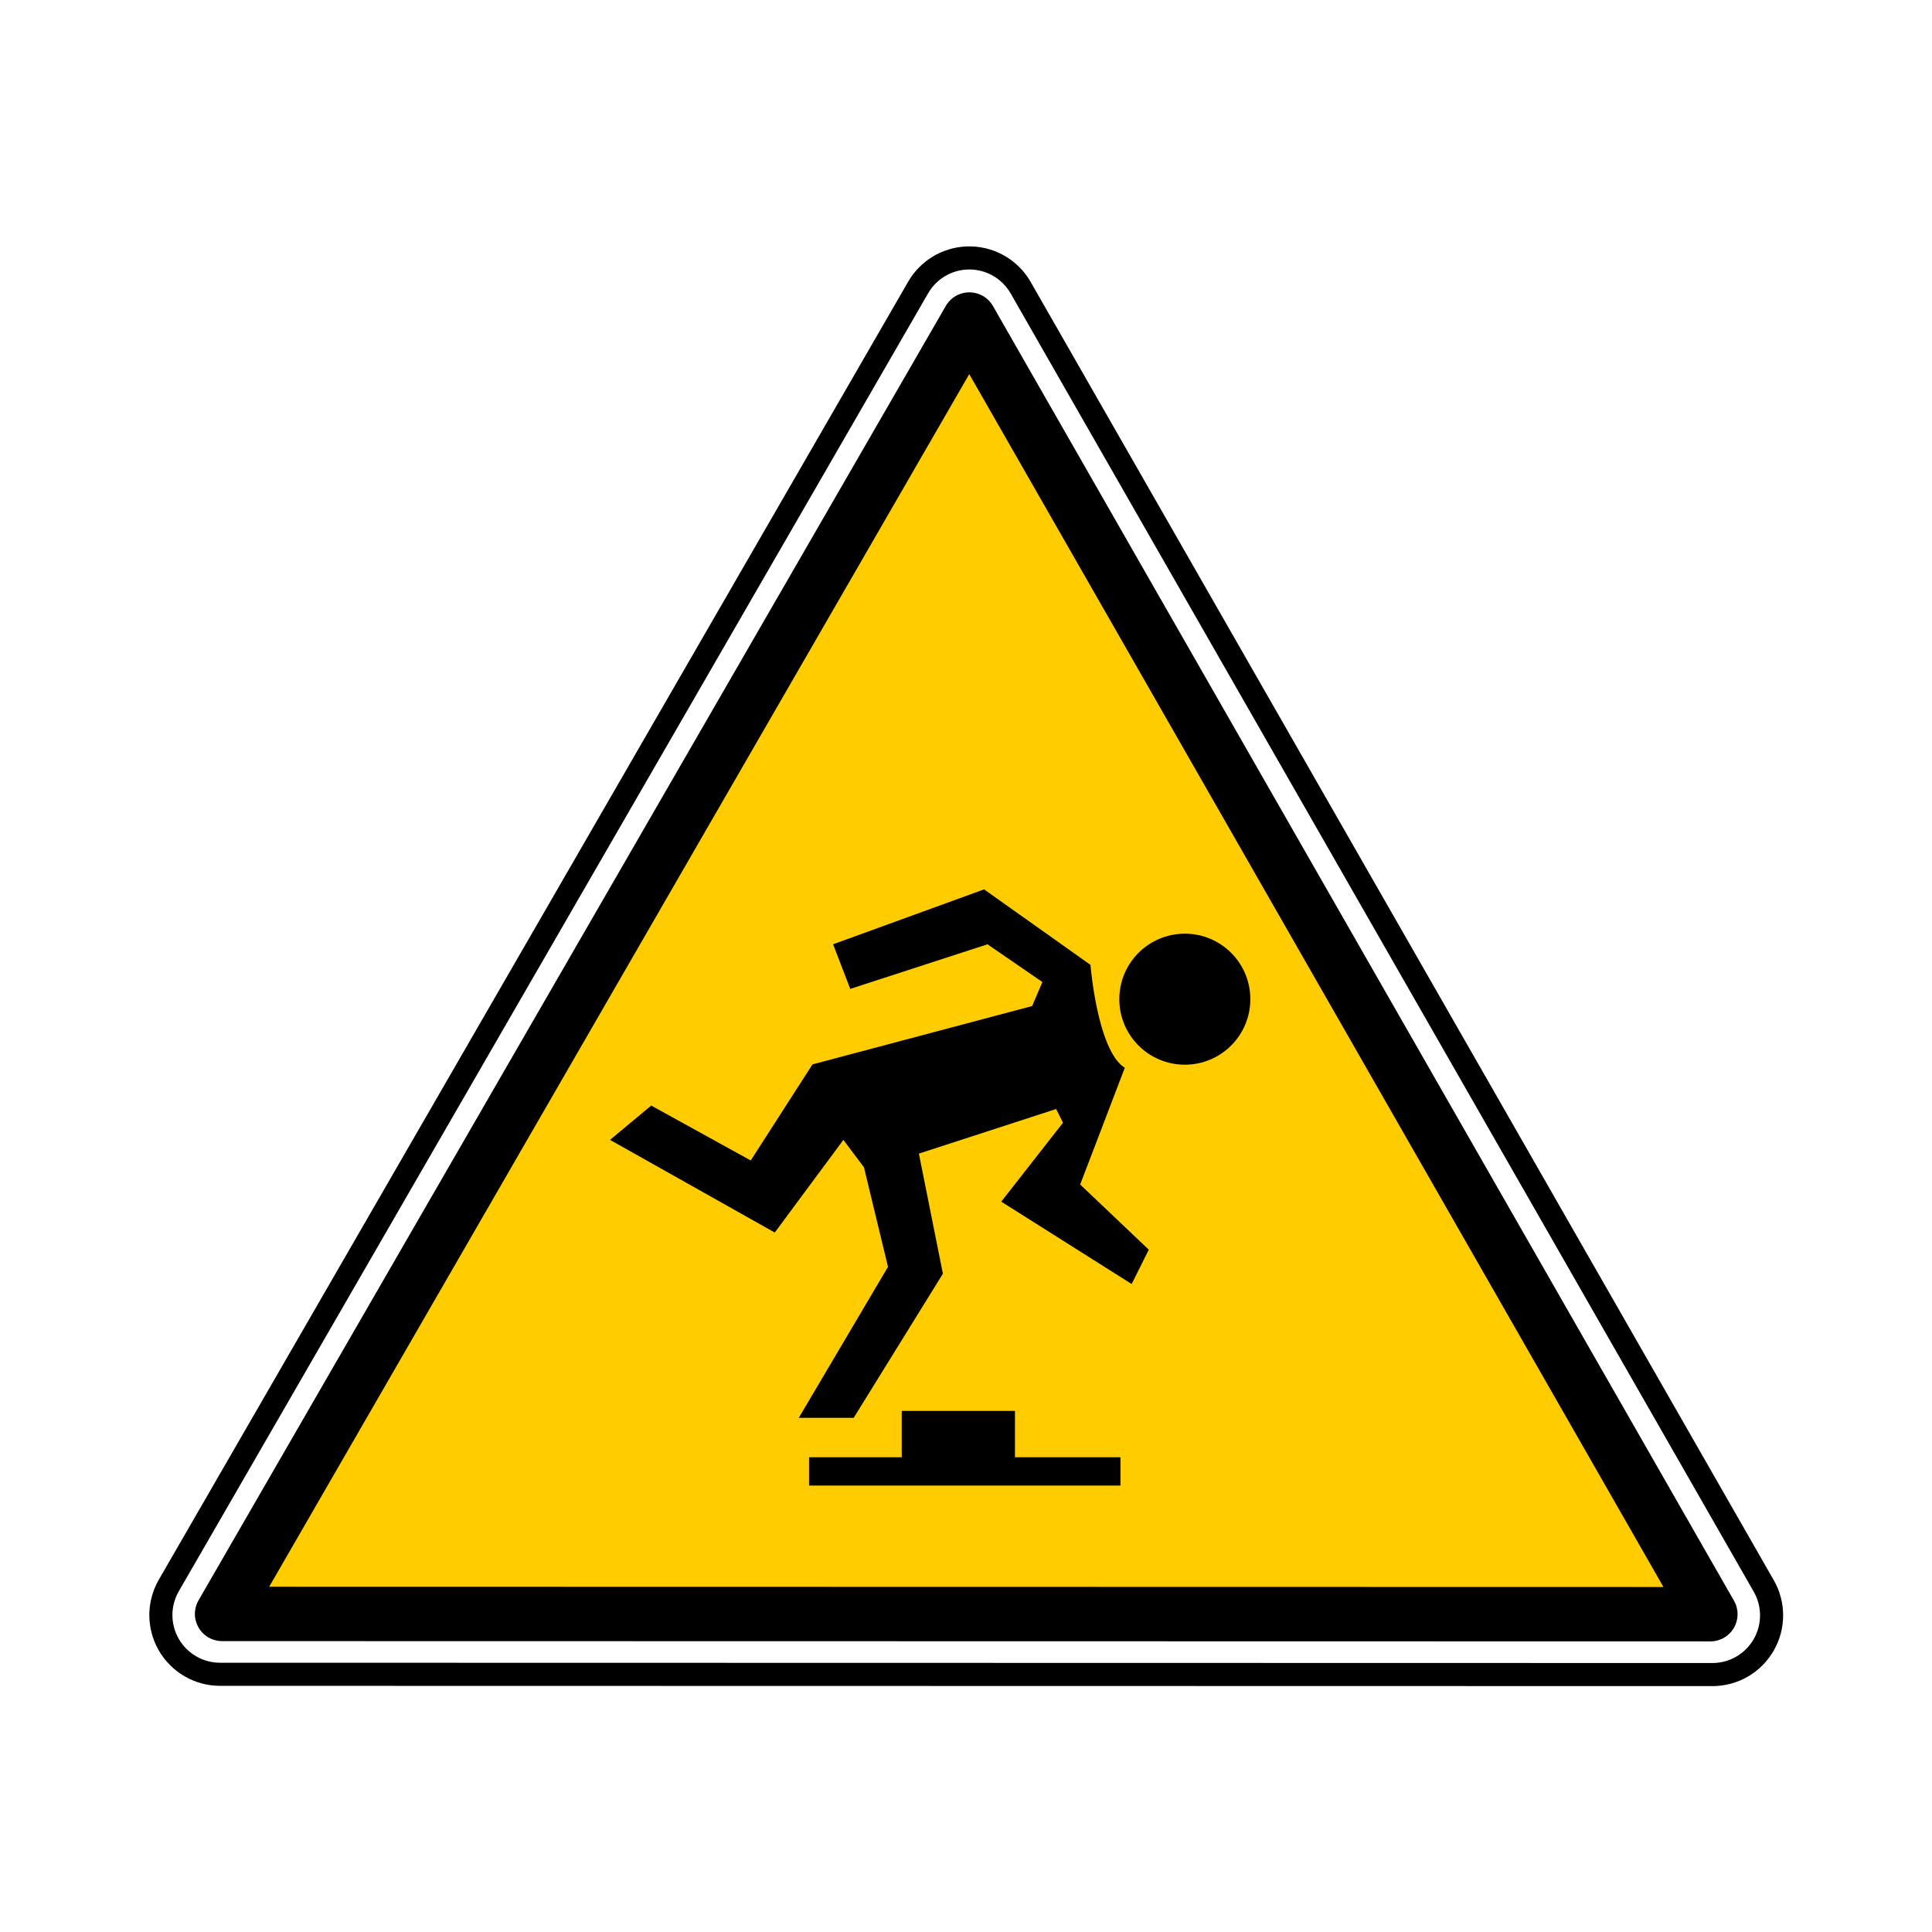 <svg:svg xmlns:dc="http://purl.org/dc/elements/1.1/" xmlns:ns1="http://sodipodi.sourceforge.net/DTD/sodipodi-0.dtd" xmlns:ns2="http://www.inkscape.org/namespaces/inkscape" xmlns:ns4="http://creativecommons.org/ns#" xmlns:rdf="http://www.w3.org/1999/02/22-rdf-syntax-ns#" xmlns:svg="http://www.w3.org/2000/svg" height="694.588" id="svg3418" version="1.1" viewBox="-53.744 -88.601 694.588 694.588" width="694.588" ns1:docname="warning-12.svg" ns2:version="0.48+devel r">
  <ns1:namedview bordercolor="#666666" borderopacity="1.0" fit-margin-bottom="0" fit-margin-left="0" fit-margin-right="0" fit-margin-top="0" id="base" pagecolor="#ffffff" showgrid="false" ns2:current-layer="layer1" ns2:cx="274.69649" ns2:cy="219.5766" ns2:document-units="px" ns2:pageopacity="0.0" ns2:pageshadow="2" ns2:window-height="463" ns2:window-maximized="0" ns2:window-width="595" ns2:window-x="417" ns2:window-y="518" ns2:zoom="0.35" />
  <svg:g id="layer1" transform="translate(356.84 -691.7)" ns2:groupmode="layer" ns2:label="Calque 1">
    <svg:g id="g3386" transform="matrix(.823 0 0 .823 -366.24 638.13)" ns2:export-filename="/home/yves/Bureau/openclipart/advertising.png" ns2:export-xdpi="14.610658" ns2:export-ydpi="14.610658">
      <svg:g id="g3388" ns2:label="Layer 1">
        <svg:g id="g3390">
          <svg:path d="m291.34-65.688c-10.868 0.534-20.712 6.547-26.156 15.969l-405.62 702.62c-5.726 9.911-5.721 22.117 0 32.031 5.721 9.914 16.273 16.028 27.719 16.031l807.88 0.156c11.419-0.006 21.96-6.09 27.688-15.969 5.727-9.879 5.762-22.056 0.094-31.969l-402.25-702.77c-5.98-10.462-17.31-16.681-29.35-16.098z" id="path3392" style="stroke:#000000;stroke-linecap:round;stroke-width:12.5;fill:none" transform="matrix(.807 0 0 .807 133.19 123.15)" ns1:type="inkscape:offset" ns2:original="M 291.31250 -66.250000 C 280.25379 -65.706287 270.22703 -59.586667 264.68750 -50.000000 C 129.47917 184.20833 -5.7291671 418.41667 -140.93750 652.62500 C -146.76339 662.70968 -146.75810 675.13101 -140.93750 685.21875 C -135.11691 695.30650 -124.36529 701.52810 -112.71875 701.53125 C 156.57292 701.58333 425.86458 701.63542 695.15625 701.68750 C 706.77537 701.68103 717.51606 695.48946 723.34375 685.43750 C 729.17146 675.38555 729.20513 662.99280 723.43750 652.90625 C 589.35417 418.64583 455.27083 184.38542 321.18750 -49.875000 C 315.10044 -60.516625 303.55768 -66.843410 291.31250 -66.250000 z " ns2:radius="-0.56398124" />
          <svg:path d="m292.91-32.375-404.5 700.66 805.62 0.156c-133.71-233.61-267.41-467.2-401.12-700.82z" id="path3394" style="stroke-linejoin:round;fill-rule:evenodd;stroke:#000000;stroke-linecap:round;stroke-width:29.444;fill:#ffcc00" transform="matrix(.807 0 0 .807 133.19 123.15)" ns1:type="inkscape:offset" ns2:original="M 292.84375 -34.406250 C 292.55766 -34.384962 292.41873 -34.300416 292.28125 -34.062500 C 157.07292 200.14583 21.864583 434.35417 -113.34375 668.56250 C -113.50493 668.84151 -113.51690 668.98116 -113.34375 669.28125 C -113.16085 669.59824 -113.03490 669.65616 -112.71875 669.65625 C 156.57292 669.70833 425.86458 669.76042 695.15625 669.81250 C 695.49264 669.81231 695.57989 669.76217 695.75000 669.46875 C 695.91472 669.18463 695.92457 668.96940 695.78125 668.71875 C 561.69842 434.45921 427.61508 200.23005 293.53125 -34.031250 C 293.36499 -34.321919 293.19028 -34.413549 292.87500 -34.406250 C 292.86355 -34.405985 292.85557 -34.406809 292.84375 -34.406250 z " ns2:radius="-1.3749481" />
        </svg:g>
      </svg:g>
      <svg:g id="g3398" transform="matrix(5.125 0 0 5.125 -38.497 6.043)">
        <svg:path d="m97.989 81.267c3.084 0 5.584-2.5 5.584-5.584s-2.5-5.584-5.584-5.584-5.584 2.5-5.584 5.584 2.5 5.584 5.584 5.584z" id="path3400" style="fill:#000000" ns2:connector-curvature="0" />
        <svg:path d="m65.961 117.14v-2.413h7.897v-3.949h9.652v3.949h8.994v2.413h-26.544z" id="path3402" style="fill:#000000" ns2:connector-curvature="0" />
        <svg:path d="m69.471 74.805-1.462-3.802 12.87-4.68 9.067 6.435s0.585 7.312 2.925 8.775l-3.803 9.945 5.85 5.557-1.462 2.925-11.115-7.02 5.265-6.727-0.585-1.17-11.7 3.802 2.047 10.237-7.605 12.285h-4.68l7.605-12.87-2.047-8.482-1.755-2.34-5.85 7.897-14.04-7.897 3.51-2.925 8.482 4.68 5.265-8.19 18.72-4.972 0.877-2.047-4.68-3.217-11.7 3.802z" id="path3404" style="fill:#000000" ns2:connector-curvature="0" />
      </svg:g>
    </svg:g>
  </svg:g>
</svg:svg>